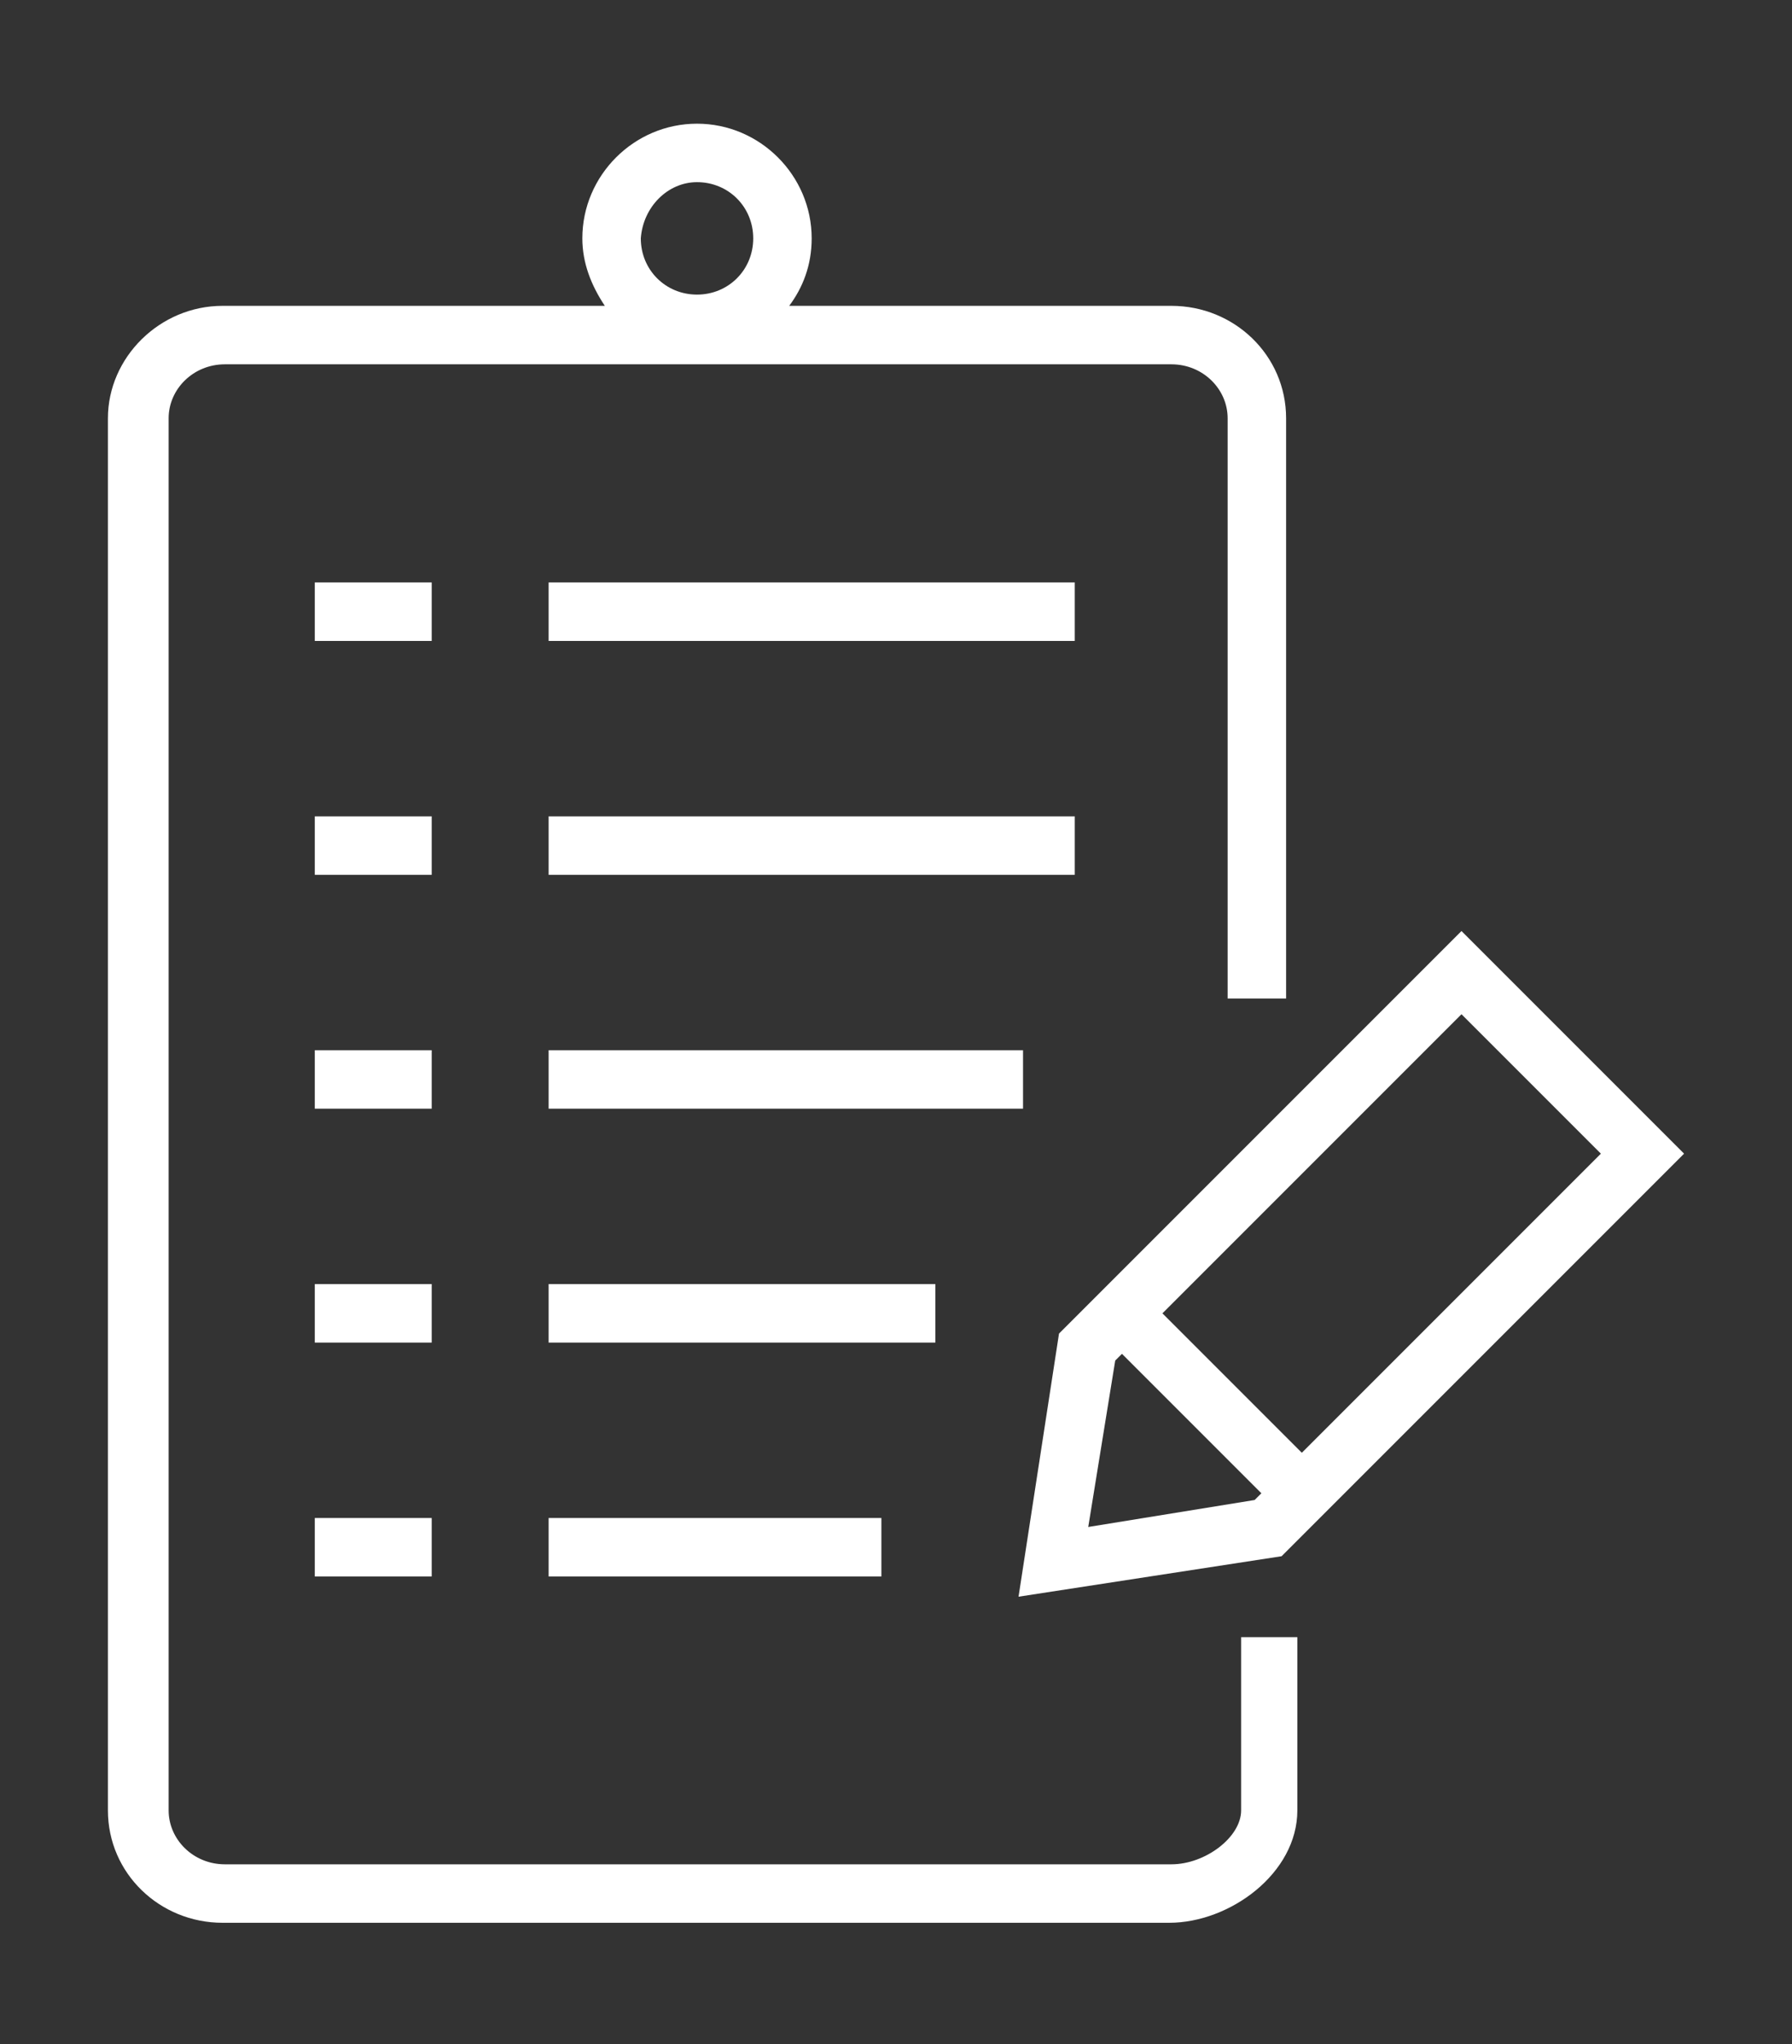 <?xml version="1.0" encoding="utf-8"?>
<!-- Generator: Adobe Illustrator 19.1.0, SVG Export Plug-In . SVG Version: 6.00 Build 0)  -->
<svg version="1.1" id="Layer_1" xmlns="http://www.w3.org/2000/svg" xmlns:xlink="http://www.w3.org/1999/xlink" x="0px" y="0px"
	 viewBox="0 0 79.7 90.9" style="enable-background:new 0 0 79.7 90.9;" xml:space="preserve">
	 <rect x="0" y="0" width="79.7" height="90.9" fill="#333333" stroke="none"/>
	 <style type="text/css">
	.st0{fill:#fff;}
</style>
<g>
	<path class="st0" d="M55.2,80.5c0,1.2-1.6,2.4-3.1,2.4H10c-1.4,0-2.5-1.1-2.5-2.4V18.6c0-1.3,1.1-2.4,2.5-2.4h42.1c1.4,0,2.5,1.1,2.5,2.4v25.8
		h2.6V18.6c0-2.8-2.3-5-5.1-5h-17c0.6-0.8,1-1.8,1-3c0-2.8-2.3-5.1-5.1-5.1s-5.1,2.3-5.1,5.1c0,1.1,0.4,2.1,1,3h-17
		c-2.8,0-5.1,2.3-5.1,5v61.9c0,2.8,2.3,5,5.1,5H52c2.7,0,5.7-2.2,5.7-5v-7.7h-2.5V80.5z M31,8.1c1.4,0,2.5,1.1,2.5,2.5
		s-1.1,2.5-2.5,2.5c-1.4,0-2.5-1.1-2.5-2.5C28.6,9.2,29.7,8.1,31,8.1z M19.2,28.5H14v-2.6h5.2V28.5z M19.2,38.9H14v-2.6h5.2V38.9z
		 M19.2,49.3H14v-2.6h5.2V49.3z M19.2,59.7H14v-2.6h5.2V59.7z M14,67.5h5.2v2.6H14V67.5z M47.8,28.5H24.4v-2.6h23.4V28.5z
		 M24.4,36.3h23.4v2.6H24.4V36.3z M45.5,49.3H24.4v-2.6h21.1L45.5,49.3z M41.6,59.7H24.4v-2.6h17.2V59.7z M24.4,67.5h14.8v2.6H24.4
		V67.5z M45.3,71L57,69.2l17.9-17.9L65,41.4L47.1,59.3L45.3,71z M71.2,51.3L57.9,64.6l-6.2-6.2L65,45.1L71.2,51.3z M49.6,60.5
		l0.3-0.3l6.2,6.2l-0.3,0.3l-7.4,1.2L49.6,60.5z"/>
</g>
</svg>

